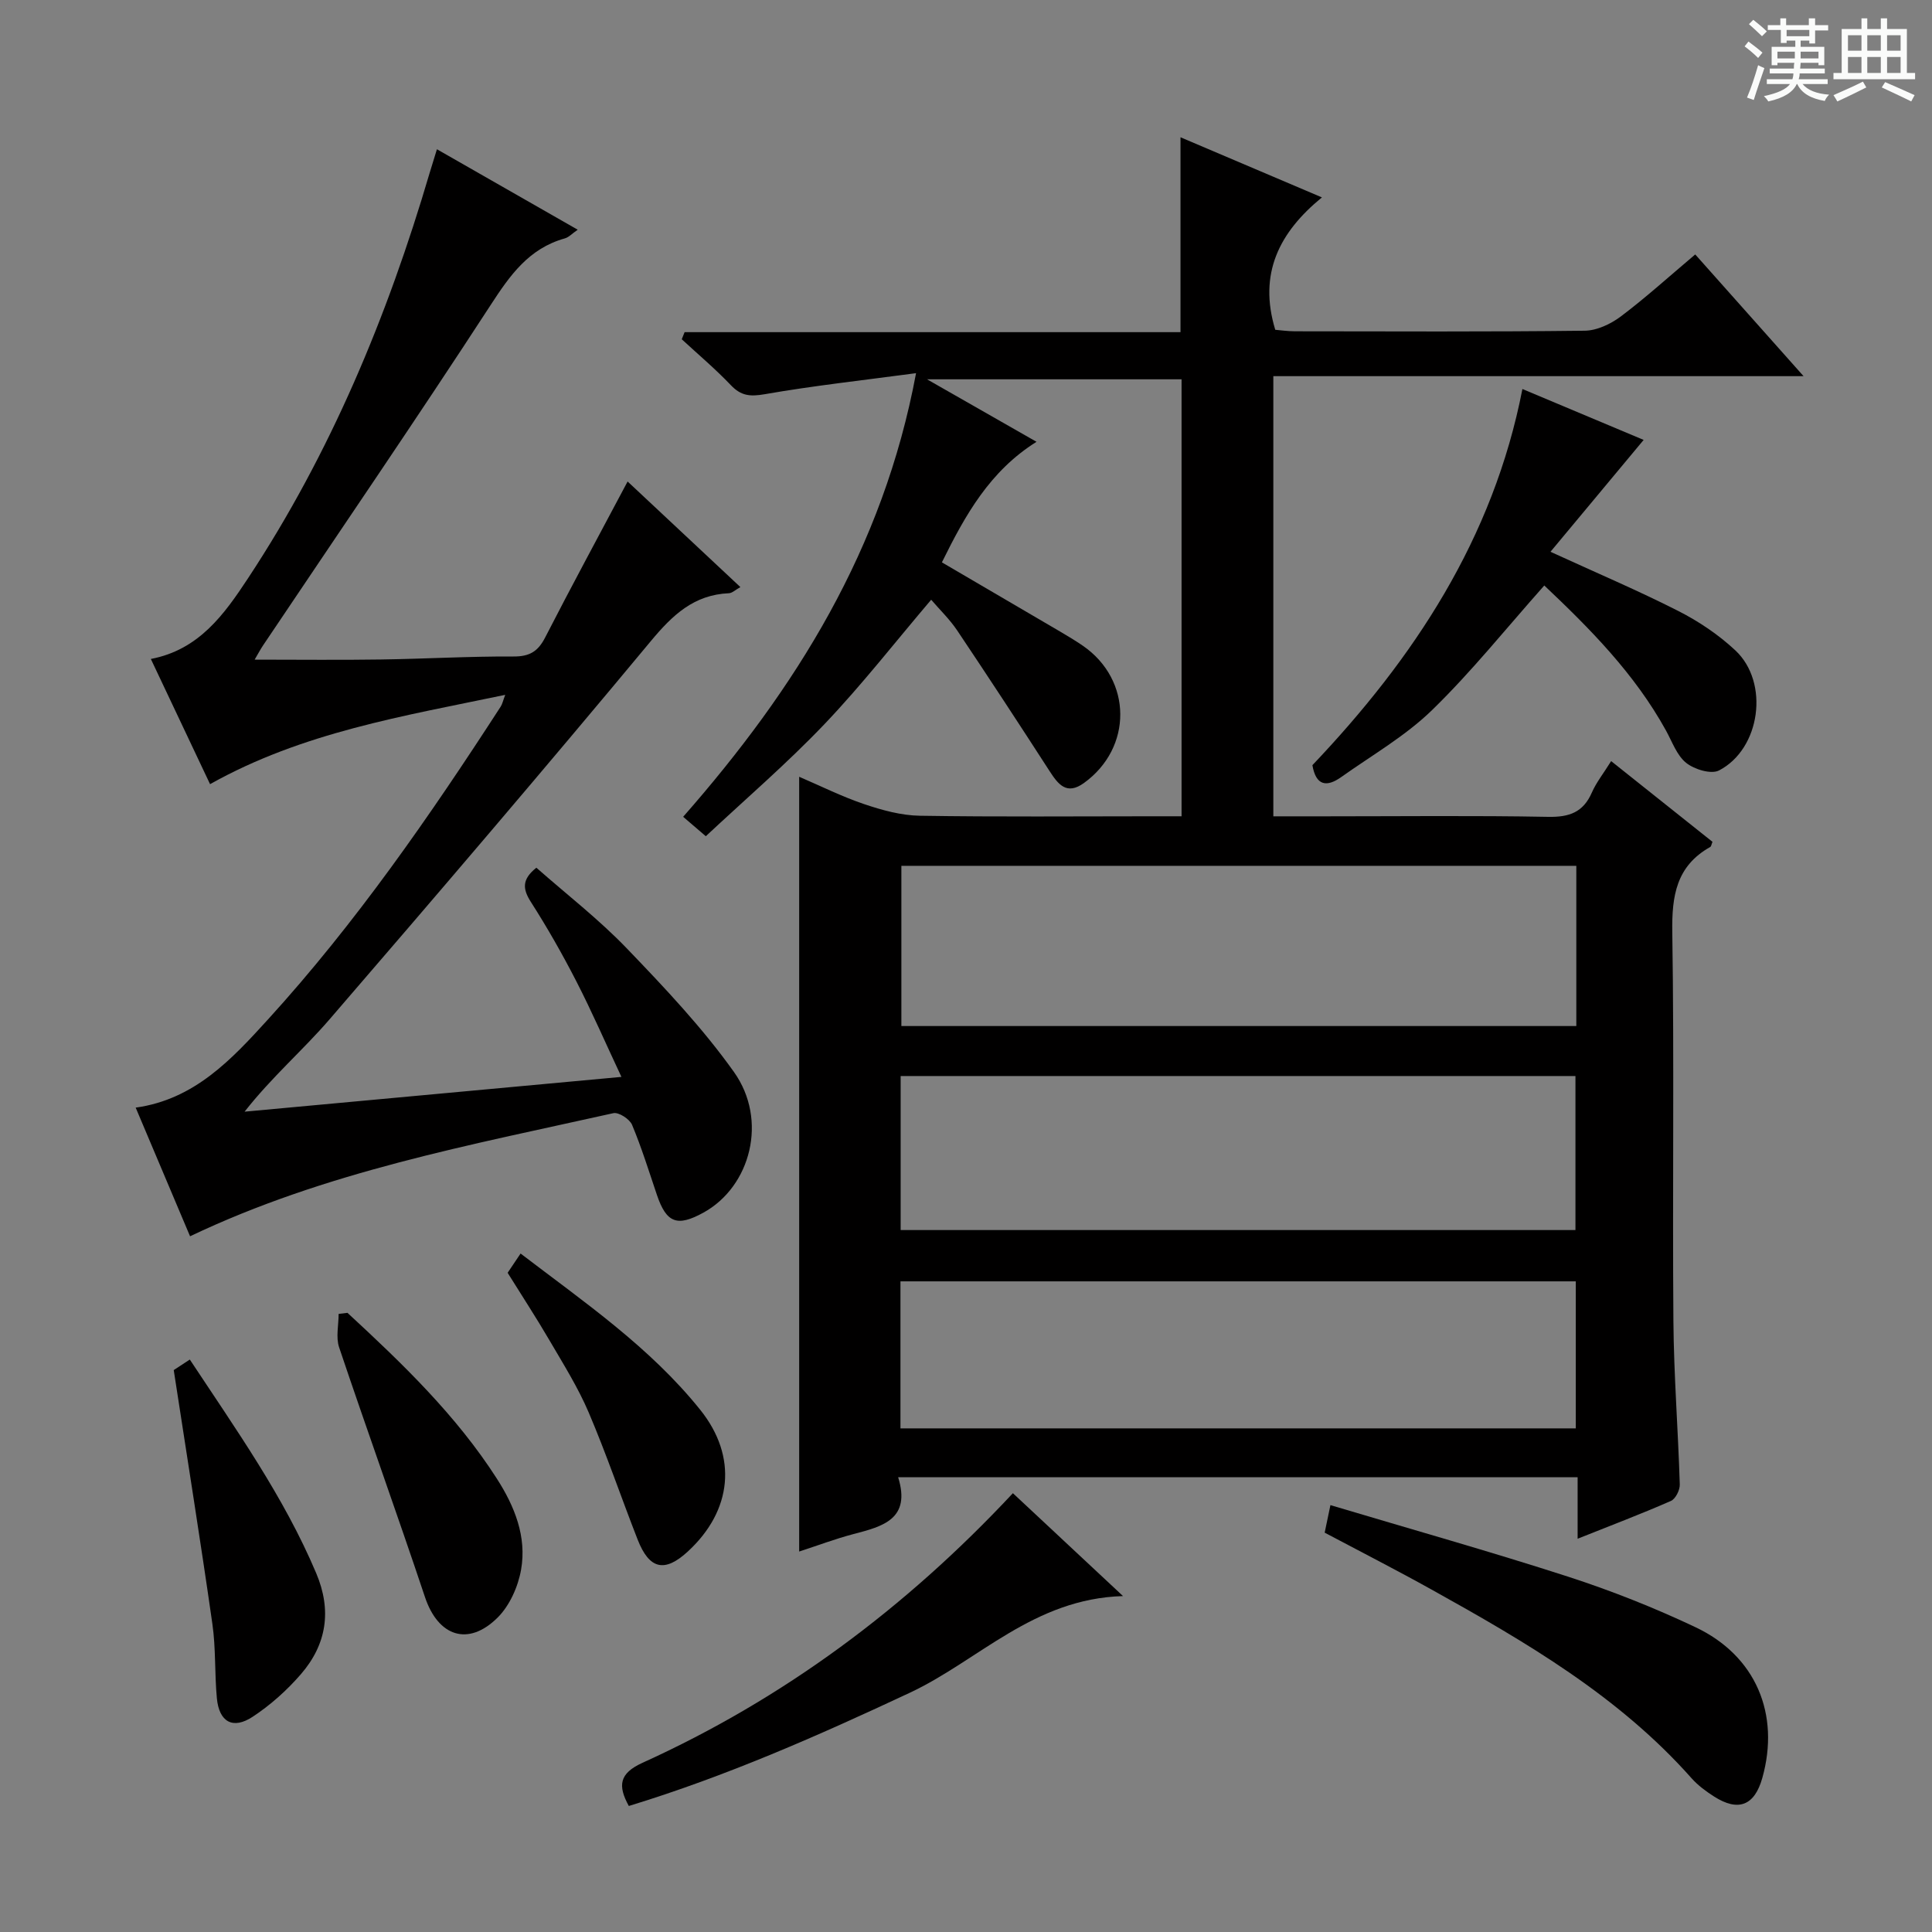 <svg enable-background="new 0 0 400 400" viewBox="0 0 400 400" xmlns="http://www.w3.org/2000/svg"><rect x="0" y="0" width="400" height="400" fill="#808080" stroke="none"/><path d="m361.2 9.6.8-1c.9.7 1.9 1.4 2.9 2.3l-.9 1.1c-1-1-2-1.8-2.8-2.4zm.5 10.6c.9-2.1 1.6-4.3 2.3-6.7.4.2.8.4 1.3.6-.7 2.1-1.5 4.3-2.2 6.6zm.4-15.2.9-.9c1 .8 2 1.6 2.8 2.4l-1 1c-.9-.9-1.8-1.7-2.7-2.5zm12.5-1.2h1.2v1.4h2.7v1.1h-2.7v2.7h-1.2v-.6h-1.8v1.3h4.9v3.8h-1.2v-.5h-3.7c0 .4-.1.9-.1 1.2h5.1v1h-5.2c0 .5-.1.9-.2 1.2h6v1h-5.2c1.1 1.3 2.9 2 5.5 2.2-.4.4-.7.8-.9 1.3-2.9-.5-4.8-1.6-5.7-3.5h-.1c-.8 1.7-2.7 2.9-5.9 3.6-.2-.4-.6-.8-.9-1.1 2.8-.6 4.6-1.4 5.4-2.5h-4.8v-1h5.3c.1-.3.2-.7.2-1.2h-4.9v-1h5c0-.4 0-.8.1-1.2h-3.5v.5h-1.2v-3.8h4.9v-1.3h-1.8v.5h-1.2v-2.7h-2.7v-1h2.6v-1.4h1.2v1.4h4.7v-1.4zm-6.6 8.3h3.6c0-.4 0-.9 0-1.4h-3.6zm1.9-4.6h4.7v-1.3h-4.7zm6.6 3.2h-3.7v1.4h3.7z" fill="#fafbfa"/><path d="m385.3 3.8h1.3v2.2h2.8v-2.2h1.3v2.2h4.1v9.1h1.7v1.3h-16.9v-1.3h1.7v-9.1h4.1v-2.2zm.4 13.1.7 1.2c-1.8.9-3.8 1.9-6 2.9-.2-.4-.5-.8-.8-1.3 2.3-1 4.3-1.9 6.1-2.8zm-3.1-6.4h2.8v-3.2h-2.8zm0 4.6h2.8v-3.3h-2.8zm4-4.6h2.8v-3.2h-2.8zm0 4.6h2.8v-3.3h-2.8zm3.7 1.9c2.1.9 4.1 1.8 6.1 2.7l-.7 1.3c-2.2-1.1-4.2-2-6.1-2.9zm3.2-9.7h-2.8v3.2h2.8zm-2.8 7.8h2.8v-3.3h-2.8z" fill="#fafbfa"/><g fill="#010000"><path d="m326.63 318.58c0-4.74 0-8.53 0-12.74-46.96 0-93.48 0-140.68 0 2.7 8.69-3.2 10.19-9.24 11.77-3.81 1-7.52 2.41-11.25 3.62 0-53.54 0-106.63 0-160.41 4.45 1.91 8.85 4.11 13.47 5.67 3.7 1.25 7.65 2.34 11.51 2.4 16.16.26 32.33.11 48.49.11h5.7c0-30.32 0-60.22 0-90.47-17.13 0-34.15 0-52.7 0 8.24 4.7 15.3 8.74 22.67 12.94-9.66 6.05-14.75 15.14-19.59 24.96 8.27 4.83 16.4 9.59 24.53 14.36 1.58.93 3.15 1.87 4.66 2.91 10.24 7.06 10.33 21.13.21 28.42-3.56 2.56-5.31.31-7.11-2.48-6.3-9.75-12.66-19.47-19.13-29.12-1.56-2.32-3.62-4.3-5.38-6.35-7.43 8.73-14.35 17.63-22.09 25.75-7.78 8.16-16.37 15.54-24.57 23.21-1.91-1.64-3.16-2.71-4.69-4.02 23.31-26.56 41.4-55.33 48.22-91.85-11.12 1.49-21.29 2.6-31.35 4.36-3.01.52-4.88.35-6.99-1.87-3.2-3.36-6.76-6.36-10.17-9.51.2-.49.4-.98.59-1.47h102.67c0-13.78 0-26.7 0-40.35 9.39 3.99 18.76 7.98 29.28 12.45-8.83 7.22-13.2 15.77-9.66 27.41.94.07 2.52.31 4.09.31 20 .02 40 .12 59.99-.12 2.52-.03 5.38-1.39 7.46-2.95 5.18-3.9 9.99-8.27 15.41-12.84 7.28 8.18 14.54 16.34 22.43 25.2-36.97 0-73.14 0-109.78 0v91.13h10.92c15.33 0 30.67-.18 45.99.11 4.36.08 7.24-.93 9.03-5.02.92-2.1 2.41-3.96 4-6.52 7.12 5.67 14.07 11.21 20.98 16.71-.21.5-.25.95-.47 1.07-7.02 3.94-7.97 10.12-7.85 17.64.41 26.82.02 53.66.23 80.49.09 11.29.98 22.57 1.32 33.86.04 1.15-.88 2.98-1.83 3.4-6.03 2.65-12.21 4.99-19.32 7.83zm-.27-139.32c-46.84 0-93.24 0-139.74 0v33.17h139.74c0-11.16 0-21.93 0-33.17zm-139.89 43.52v31.89h139.71c0-10.74 0-21.28 0-31.89-46.81 0-93.2 0-139.71 0zm-.04 72.95h139.82c0-10.26 0-20.33 0-30.44-46.74 0-93.16 0-139.82 0z"/><path d="m43.49 162.35c-4.15-8.77-8.12-17.17-12.26-25.92 9.98-1.89 15.22-9.27 20.13-16.72 17.07-25.88 28.84-54.18 37.57-83.83.46-1.55.95-3.09 1.53-4.98 9.72 5.55 19.22 10.98 29.15 16.66-1.15.79-1.84 1.57-2.68 1.8-7.42 2.08-11.32 7.59-15.34 13.78-15.4 23.68-31.37 47-47.11 70.46-.53.79-.98 1.64-1.76 2.97 9.07 0 17.62.1 26.16-.03 9.15-.13 18.29-.67 27.44-.62 3.32.02 5.07-1.05 6.55-3.94 5.46-10.64 11.16-21.16 17.07-32.29 7.62 7.14 15.32 14.34 23.35 21.86-1.05.58-1.69 1.24-2.37 1.27-7.25.32-11.66 4.49-16.16 9.9-21.91 26.36-44.18 52.42-66.57 78.37-5.5 6.37-11.95 11.92-17.55 19.07 25.65-2.37 51.29-4.74 78.02-7.2-3.31-7.05-6.11-13.51-9.32-19.76-2.88-5.61-6.01-11.12-9.41-16.43-1.72-2.69-1.94-4.68 1.12-7.12 6.21 5.48 12.94 10.68 18.76 16.74 7.81 8.13 15.65 16.42 22.16 25.57 7.07 9.95 3.45 23.7-6.31 29.09-5.46 3.01-7.68 2.16-9.65-3.65-1.65-4.87-3.17-9.79-5.15-14.52-.5-1.19-2.77-2.66-3.87-2.41-29.62 6.61-59.57 12.11-87.64 25.49-3.75-8.87-7.47-17.67-11.26-26.64 12.18-1.68 19.89-10.02 27.35-18.21 18.21-19.98 33.55-42.16 48.22-64.81.34-.53.47-1.19.94-2.44-21.09 4.41-41.92 7.74-61.11 18.49z"/><path d="m315.2 80.54c8.78 3.69 17.18 7.21 25.1 10.54-6.3 7.57-12.68 15.22-19.29 23.16 9.68 4.44 18.21 8.06 26.45 12.25 4.25 2.16 8.37 4.93 11.84 8.18 7.08 6.63 5.21 20.38-3.39 24.84-1.63.85-5.11-.21-6.8-1.56-1.94-1.55-2.9-4.37-4.18-6.69-6.51-11.82-15.84-21.19-25.2-30.04-7.92 8.9-15.07 17.86-23.24 25.8-5.53 5.38-12.45 9.35-18.8 13.86-2.99 2.13-5.24 1.84-5.97-2.46 20.99-22.09 37.44-46.87 43.48-77.88z"/><path d="m274.26 317.32c.36-1.73.69-3.31 1.19-5.7 16.63 4.97 33.02 9.58 49.2 14.81 8.98 2.91 17.83 6.42 26.37 10.46 12.52 5.92 17.56 18.01 13.85 31.21-1.61 5.73-4.96 7.06-9.99 3.85-1.67-1.07-3.33-2.29-4.64-3.76-15.08-17.02-34.36-28.25-53.89-39.11-7.24-4.03-14.63-7.8-22.09-11.76z"/><path d="m232.51 330.45c-18.54.54-29.9 13.34-44.13 20.01-18.96 8.88-38.02 17.29-58.19 23.45-2.31-4.21-2.01-6.74 2.83-8.94 29.16-13.23 54.41-31.97 76.69-55.82 7.33 6.86 14.54 13.59 22.8 21.3z"/><path d="m35.97 283.66c.51-.33 1.72-1.13 3.33-2.18 9.56 14.48 19.47 28.38 26.17 44.24 3.26 7.72 2.16 14.74-3.17 20.9-2.89 3.34-6.31 6.4-9.99 8.82-4.11 2.7-6.95 1.07-7.41-3.84-.48-5.12-.2-10.32-.93-15.39-2.46-17.23-5.22-34.4-8-52.55z"/><path d="m71.94 271.81c11.36 10.49 22.5 21.19 30.93 34.33 3.68 5.73 6.22 12.03 5.01 18.86-.62 3.52-2.37 7.44-4.86 9.91-6.11 6.06-12.32 3.86-15.03-4.24-5.78-17.29-11.97-34.44-17.78-51.72-.7-2.08-.1-4.6-.1-6.92.62-.08 1.22-.15 1.83-.22z"/><path d="m105.1 263.52c.81-1.21 1.62-2.41 2.68-3.99 13.23 10.1 26.82 19.42 37.2 32.36 7.79 9.71 6.61 20.88-2.58 29.34-4.78 4.4-7.96 3.71-10.38-2.47-3.43-8.76-6.45-17.68-10.14-26.33-2.2-5.16-5.23-9.99-8.07-14.85-2.76-4.73-5.76-9.32-8.71-14.06z"/></g></svg>